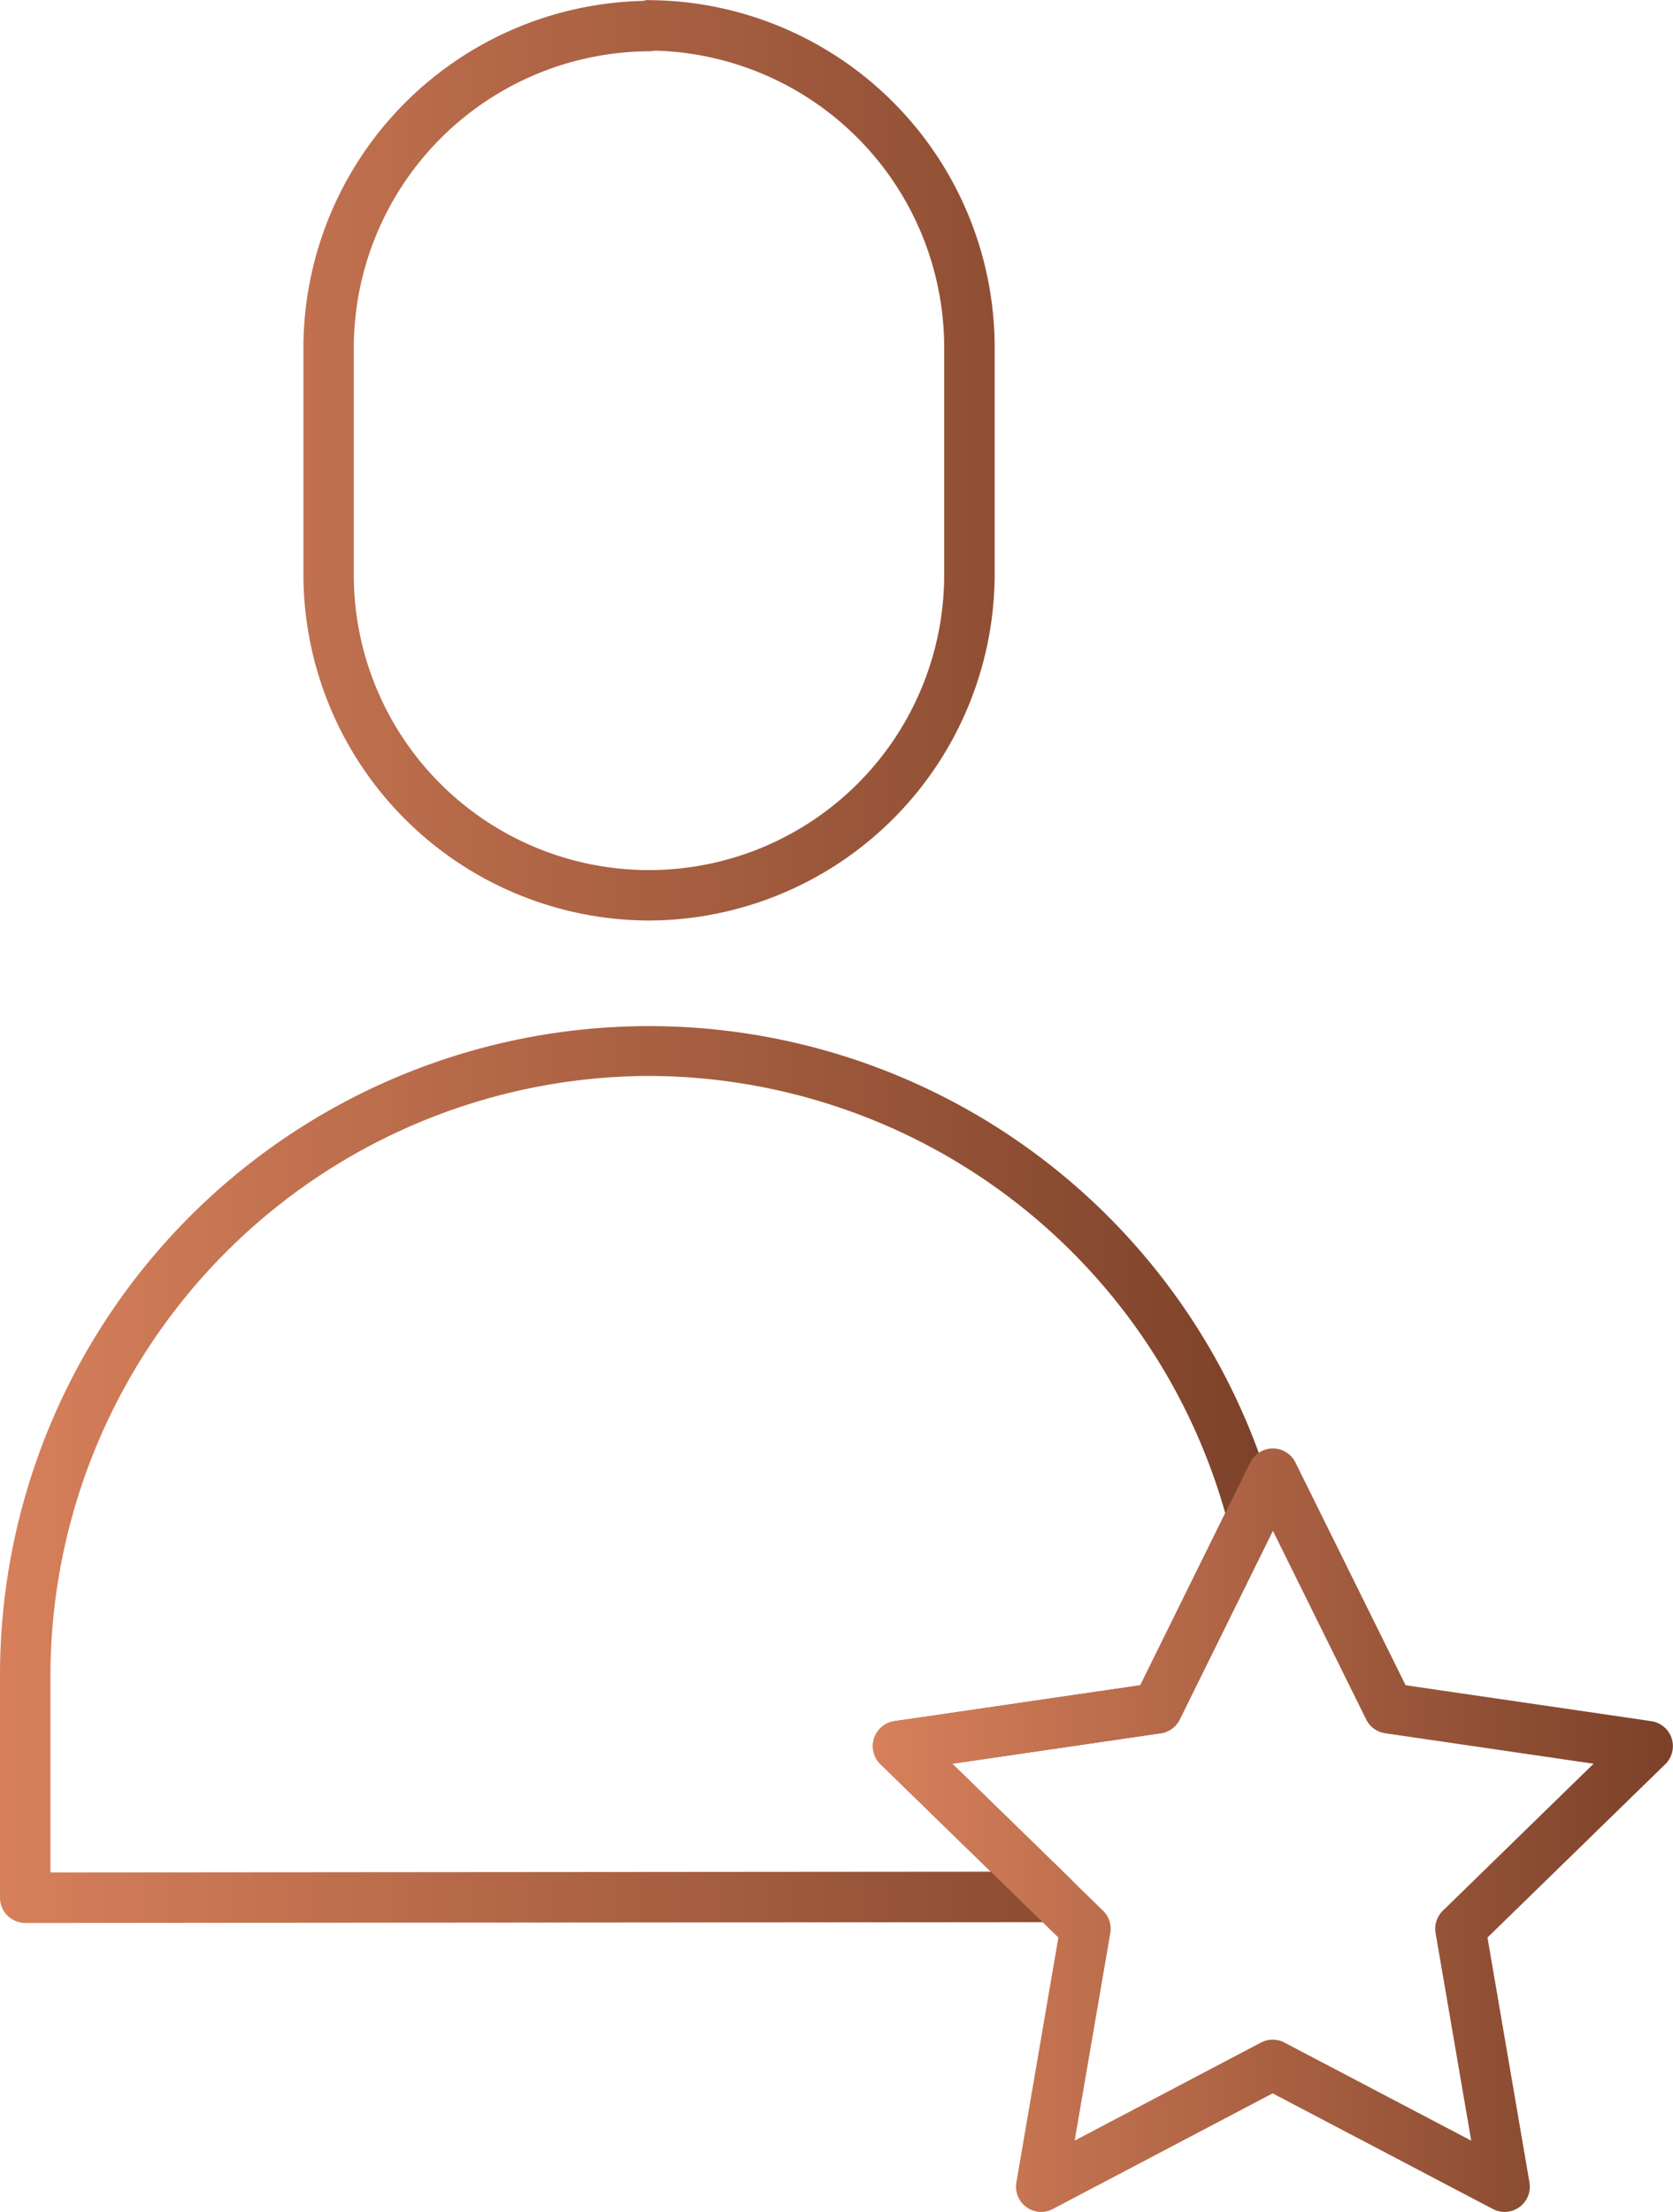 <svg xmlns="http://www.w3.org/2000/svg" xmlns:xlink="http://www.w3.org/1999/xlink" width="89.19" height="117.905" viewBox="0 0 89.19 117.905">
  <defs>
    <linearGradient id="linear-gradient" y1="0.5" x2="1" y2="0.5" gradientUnits="objectBoundingBox">
      <stop offset="0" stop-color="#d7805b"/>
      <stop offset="1" stop-color="#7b4129"/>
    </linearGradient>
  </defs>
  <g id="Group_7288" data-name="Group 7288" transform="translate(-117.095 -760.938)">
    <path id="Path_20029" data-name="Path 20029" d="M118.439,863.439a1.344,1.344,0,0,1-1.344-1.344v-11.83a34.6,34.6,0,0,1,68.051-8.873,1.349,1.349,0,0,1-.094.938l-5.066,10.264a1.341,1.341,0,0,1-1.011.735l-11.113,1.624,6.3,6.135a1.345,1.345,0,0,1-.936,2.308l-54.781.045Zm33.254-45.149a32.009,32.009,0,0,0-31.909,31.975v10.483l50.133-.041-5.881-5.73a1.344,1.344,0,0,1,.743-2.293l13.108-1.915,4.527-9.173A32.027,32.027,0,0,0,151.693,818.29Zm.005-8.284a18.473,18.473,0,0,1-18.428-18.423V779.409a18.53,18.53,0,0,1,18.114-18.423.722.722,0,0,1,.317-.04,18.525,18.525,0,0,1,18.421,18.421V791.58A18.492,18.492,0,0,1,151.7,810.006Zm.3-46.368a1.391,1.391,0,0,1-.3.033,15.831,15.831,0,0,0-15.742,15.742V791.58a15.737,15.737,0,1,0,31.474,0V779.371A15.83,15.83,0,0,0,152,763.638Z" fill="url(#linear-gradient)"/>
    <path id="Path_20030" data-name="Path 20030" d="M195.295,916.491a1.344,1.344,0,0,1-1.326-1.571l2.239-13.055-9.481-9.24a1.344,1.344,0,0,1,.743-2.293l13.108-1.915,5.86-11.871a1.343,1.343,0,0,1,1.205-.75h0a1.345,1.345,0,0,1,1.205.749l5.871,11.871,13.1,1.915a1.345,1.345,0,0,1,.745,2.293l-9.479,9.241,2.238,13.054a1.344,1.344,0,0,1-1.95,1.417l-11.742-6.165-11.716,6.164A1.349,1.349,0,0,1,195.295,916.491Zm12.341-9.182a1.336,1.336,0,0,1,.625.155l9.957,5.228-1.9-11.068a1.348,1.348,0,0,1,.387-1.189l8.036-7.835-11.111-1.624a1.345,1.345,0,0,1-1.011-.733l-4.978-10.066-4.967,10.064a1.343,1.343,0,0,1-1.012.735L190.552,892.6l8.038,7.835a1.345,1.345,0,0,1,.387,1.189l-1.9,11.065,9.93-5.225A1.34,1.34,0,0,1,207.636,907.309Z" transform="translate(-22.69 -37.648)" fill="url(#linear-gradient)"/>
  </g>
</svg>
